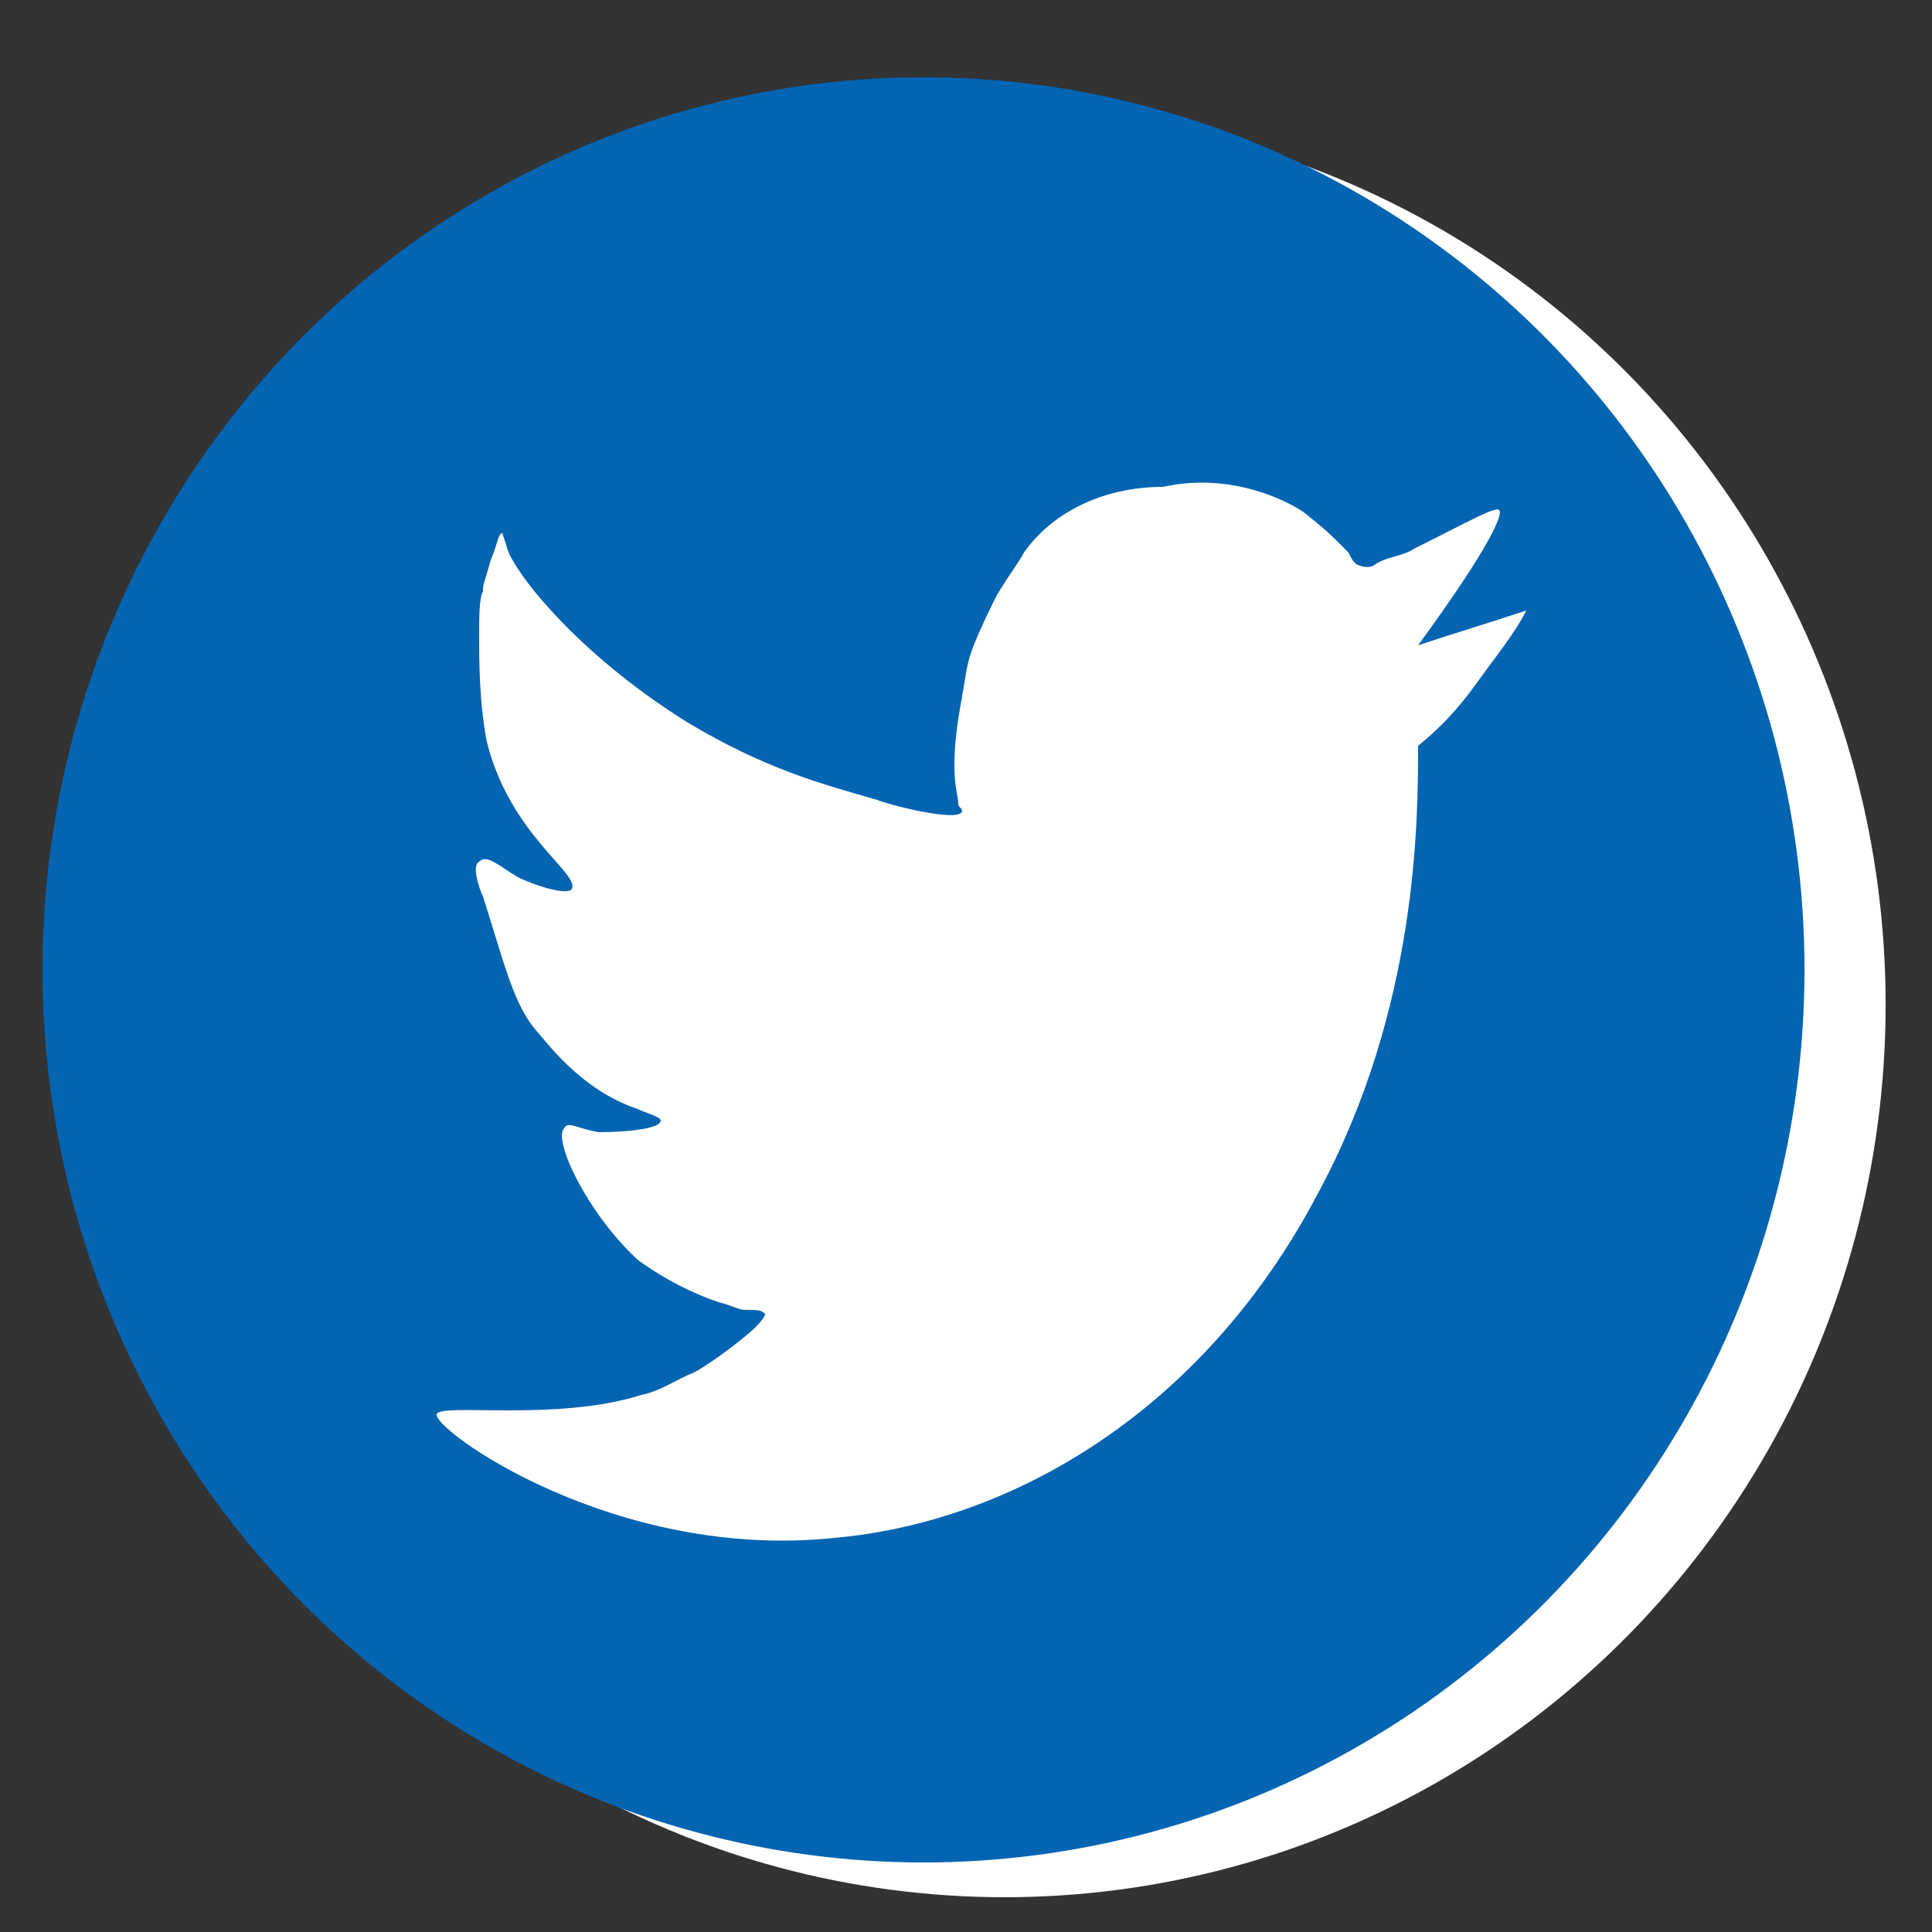 <?xml version="1.0" encoding="utf-8"?>
<!-- Generator: Adobe Illustrator 22.0.1, SVG Export Plug-In . SVG Version: 6.00 Build 0)  -->
<svg version="1.1" id="Слой_1" xmlns="http://www.w3.org/2000/svg" xmlns:xlink="http://www.w3.org/1999/xlink" x="0px" y="0px"
	 viewBox="0 0 50 50" style="enable-background:new 0 0 50 50;" xml:space="preserve">
<rect x="0" y="0" width="50" height="50" fill="#333333" stroke="none"/>
<style type="text/css">
	.st0{fill:#FFFFFF;}
	.st1{fill:#0364B2;}
</style>
<ellipse class="st0" cx="26" cy="26" rx="22.8" ry="23.1"/>
<ellipse class="st1" cx="23.9" cy="25.1" rx="22.8" ry="23.1"/>
<path class="st0" d="M26.5,14.3c-0.1,0.2-0.4,0.6-0.7,1.1c-0.2,0.4-0.4,0.8-0.6,1.3c-0.2,0.5-0.2,0.8-0.3,1.3c0,0.1-0.2,0.9-0.2,1.8
	c0,0.6,0.1,0.8,0.1,1c0,0.1,0.1,0.1,0.1,0.2c-0.1,0.3-2-0.2-2.2-0.3c-1.4-0.4-2.9-0.8-4.9-2c-2.9-1.8-4.6-4-4.7-4.6
	c0,0-0.1-0.3-0.1-0.3c-0.1,0-0.1,0.2-0.3,0.7c-0.2,0.7-0.2,0.6-0.2,0.8c-0.1,0.2-0.1,0.6-0.1,1.3c0,0.4,0,1.6,0.2,2.6
	c0.6,2.4,2.4,3.4,2.2,3.8c-0.1,0.2-1-0.1-1.4-0.3c-0.5-0.3-0.8-0.6-1-0.4c-0.2,0.1,0,0.7,0.1,0.9c0.6,1.9,0.8,2.8,1.4,3.5
	c0.2,0.2,1.1,1.5,2.6,2c0.2,0.1,0.6,0.2,0.6,0.3c0,0.2-0.8,0.3-1.6,0.3c-0.6-0.1-0.8-0.3-0.9-0.1c-0.3,0.3,0.6,2.2,1.9,3.4
	c0,0,0.9,0.7,2.1,1.1c0.4,0.1,0.5,0.2,0.7,0.2c0.3,0,0.4,0,0.5,0.1c0,0.1-0.2,0.3-0.3,0.4c-0.8,0.7-1.5,1.1-1.5,1.1
	c-0.5,0.2-0.9,0.5-1.4,0.6c-2.2,0.7-5.2,0.2-5.3,0.5c-0.1,0.4,4.6,3.8,10.3,3.2c4.5-0.4,9.5-3.2,12.5-8.9c2.6-4.8,2.6-9.7,2.6-11.6
	c0.5-0.4,1-0.9,1.5-1.6c0.5-0.7,1-1.3,1.3-1.9c-0.9,0.3-1.9,0.6-2.8,0.9c1.9-2.6,2.2-3.4,2.1-3.5c-0.1-0.1-0.8,0.3-2.2,1
	c-0.3,0.2-0.7,0.2-1,0.4c-0.1,0.1-0.3,0.1-0.5,0c-0.1-0.1-0.1-0.1-0.2-0.3c-0.1-0.1-0.2-0.2-0.3-0.3c-0.4-0.4-0.7-0.6-0.8-0.7
	c-0.4-0.3-1.9-1.1-3.7-0.7C28.5,12.6,27.2,13.3,26.5,14.3z"/>
</svg>
